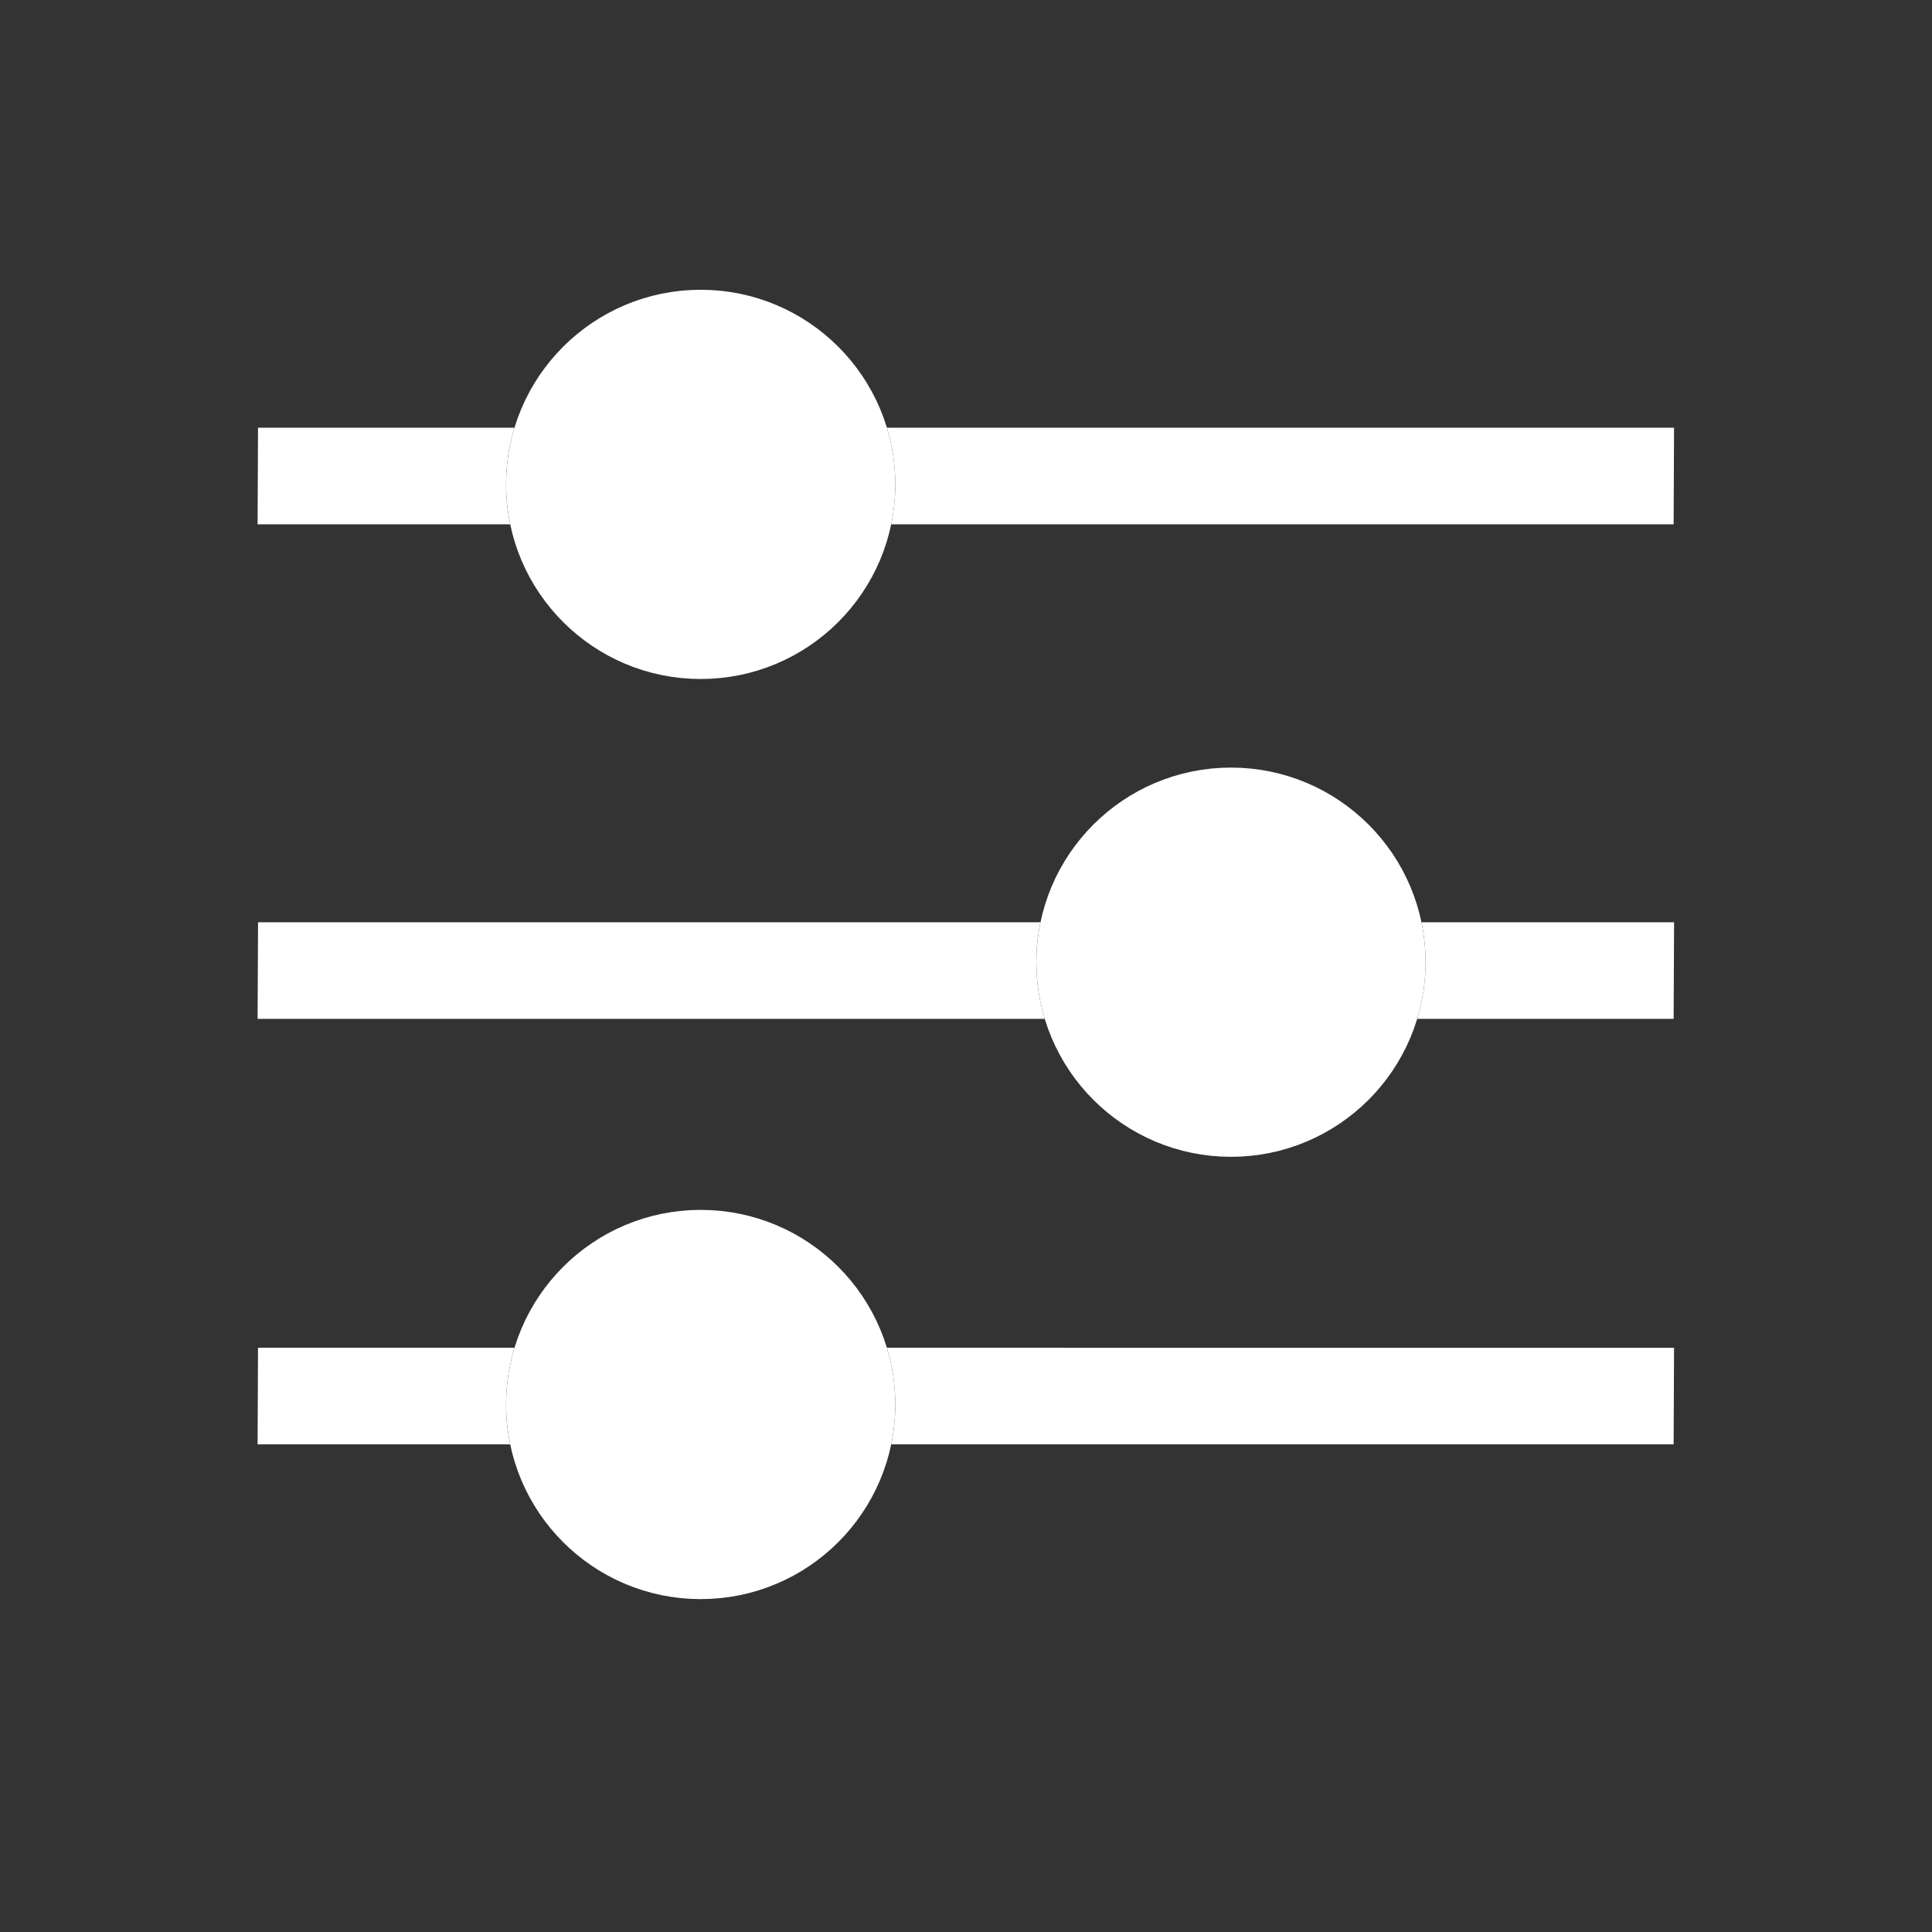 <svg width="60" height="60" viewBox="0 0 60 60" fill="none" xmlns="http://www.w3.org/2000/svg">
<rect x="0" y="0" width="60" height="60" fill="#333333" stroke="none"/>
<circle cx="38.229" cy="29.882" r="4.544" fill="white" stroke="white" stroke-width="3"/>
<path fill-rule="evenodd" clip-rule="evenodd" d="M44.013 31.641C44.182 31.084 44.273 30.493 44.273 29.88C44.273 29.456 44.229 29.041 44.146 28.641L51.99 28.641L51.976 31.641L44.013 31.641ZM32.445 31.641L8 31.641L8.014 28.641L32.312 28.641C32.228 29.041 32.184 29.456 32.184 29.88C32.184 30.493 32.276 31.084 32.445 31.641Z" fill="white"/>
<circle cx="21.761" cy="15.043" r="4.544" transform="rotate(-180 21.761 15.043)" fill="white" stroke="white" stroke-width="3"/>
<path fill-rule="evenodd" clip-rule="evenodd" d="M15.976 13.283C15.807 13.84 15.716 14.43 15.716 15.042C15.716 15.467 15.76 15.883 15.844 16.283L8 16.283L8.013 13.283L15.976 13.283ZM27.545 13.283C27.714 13.84 27.805 14.43 27.805 15.042C27.805 15.467 27.761 15.883 27.677 16.283L51.976 16.284L51.989 13.283L27.545 13.283Z" fill="white"/>
<circle cx="21.761" cy="43.618" r="4.544" transform="rotate(-180 21.761 43.618)" fill="white" stroke="white" stroke-width="3"/>
<path fill-rule="evenodd" clip-rule="evenodd" d="M15.977 41.855C15.808 42.413 15.716 43.005 15.716 43.618C15.716 44.042 15.76 44.456 15.843 44.856L8 44.856L8.013 41.855L15.977 41.855ZM27.544 41.855C27.714 42.413 27.805 43.005 27.805 43.618C27.805 44.042 27.762 44.456 27.678 44.856L51.976 44.856L51.989 41.856L27.544 41.855Z" fill="white"/>
</svg>
